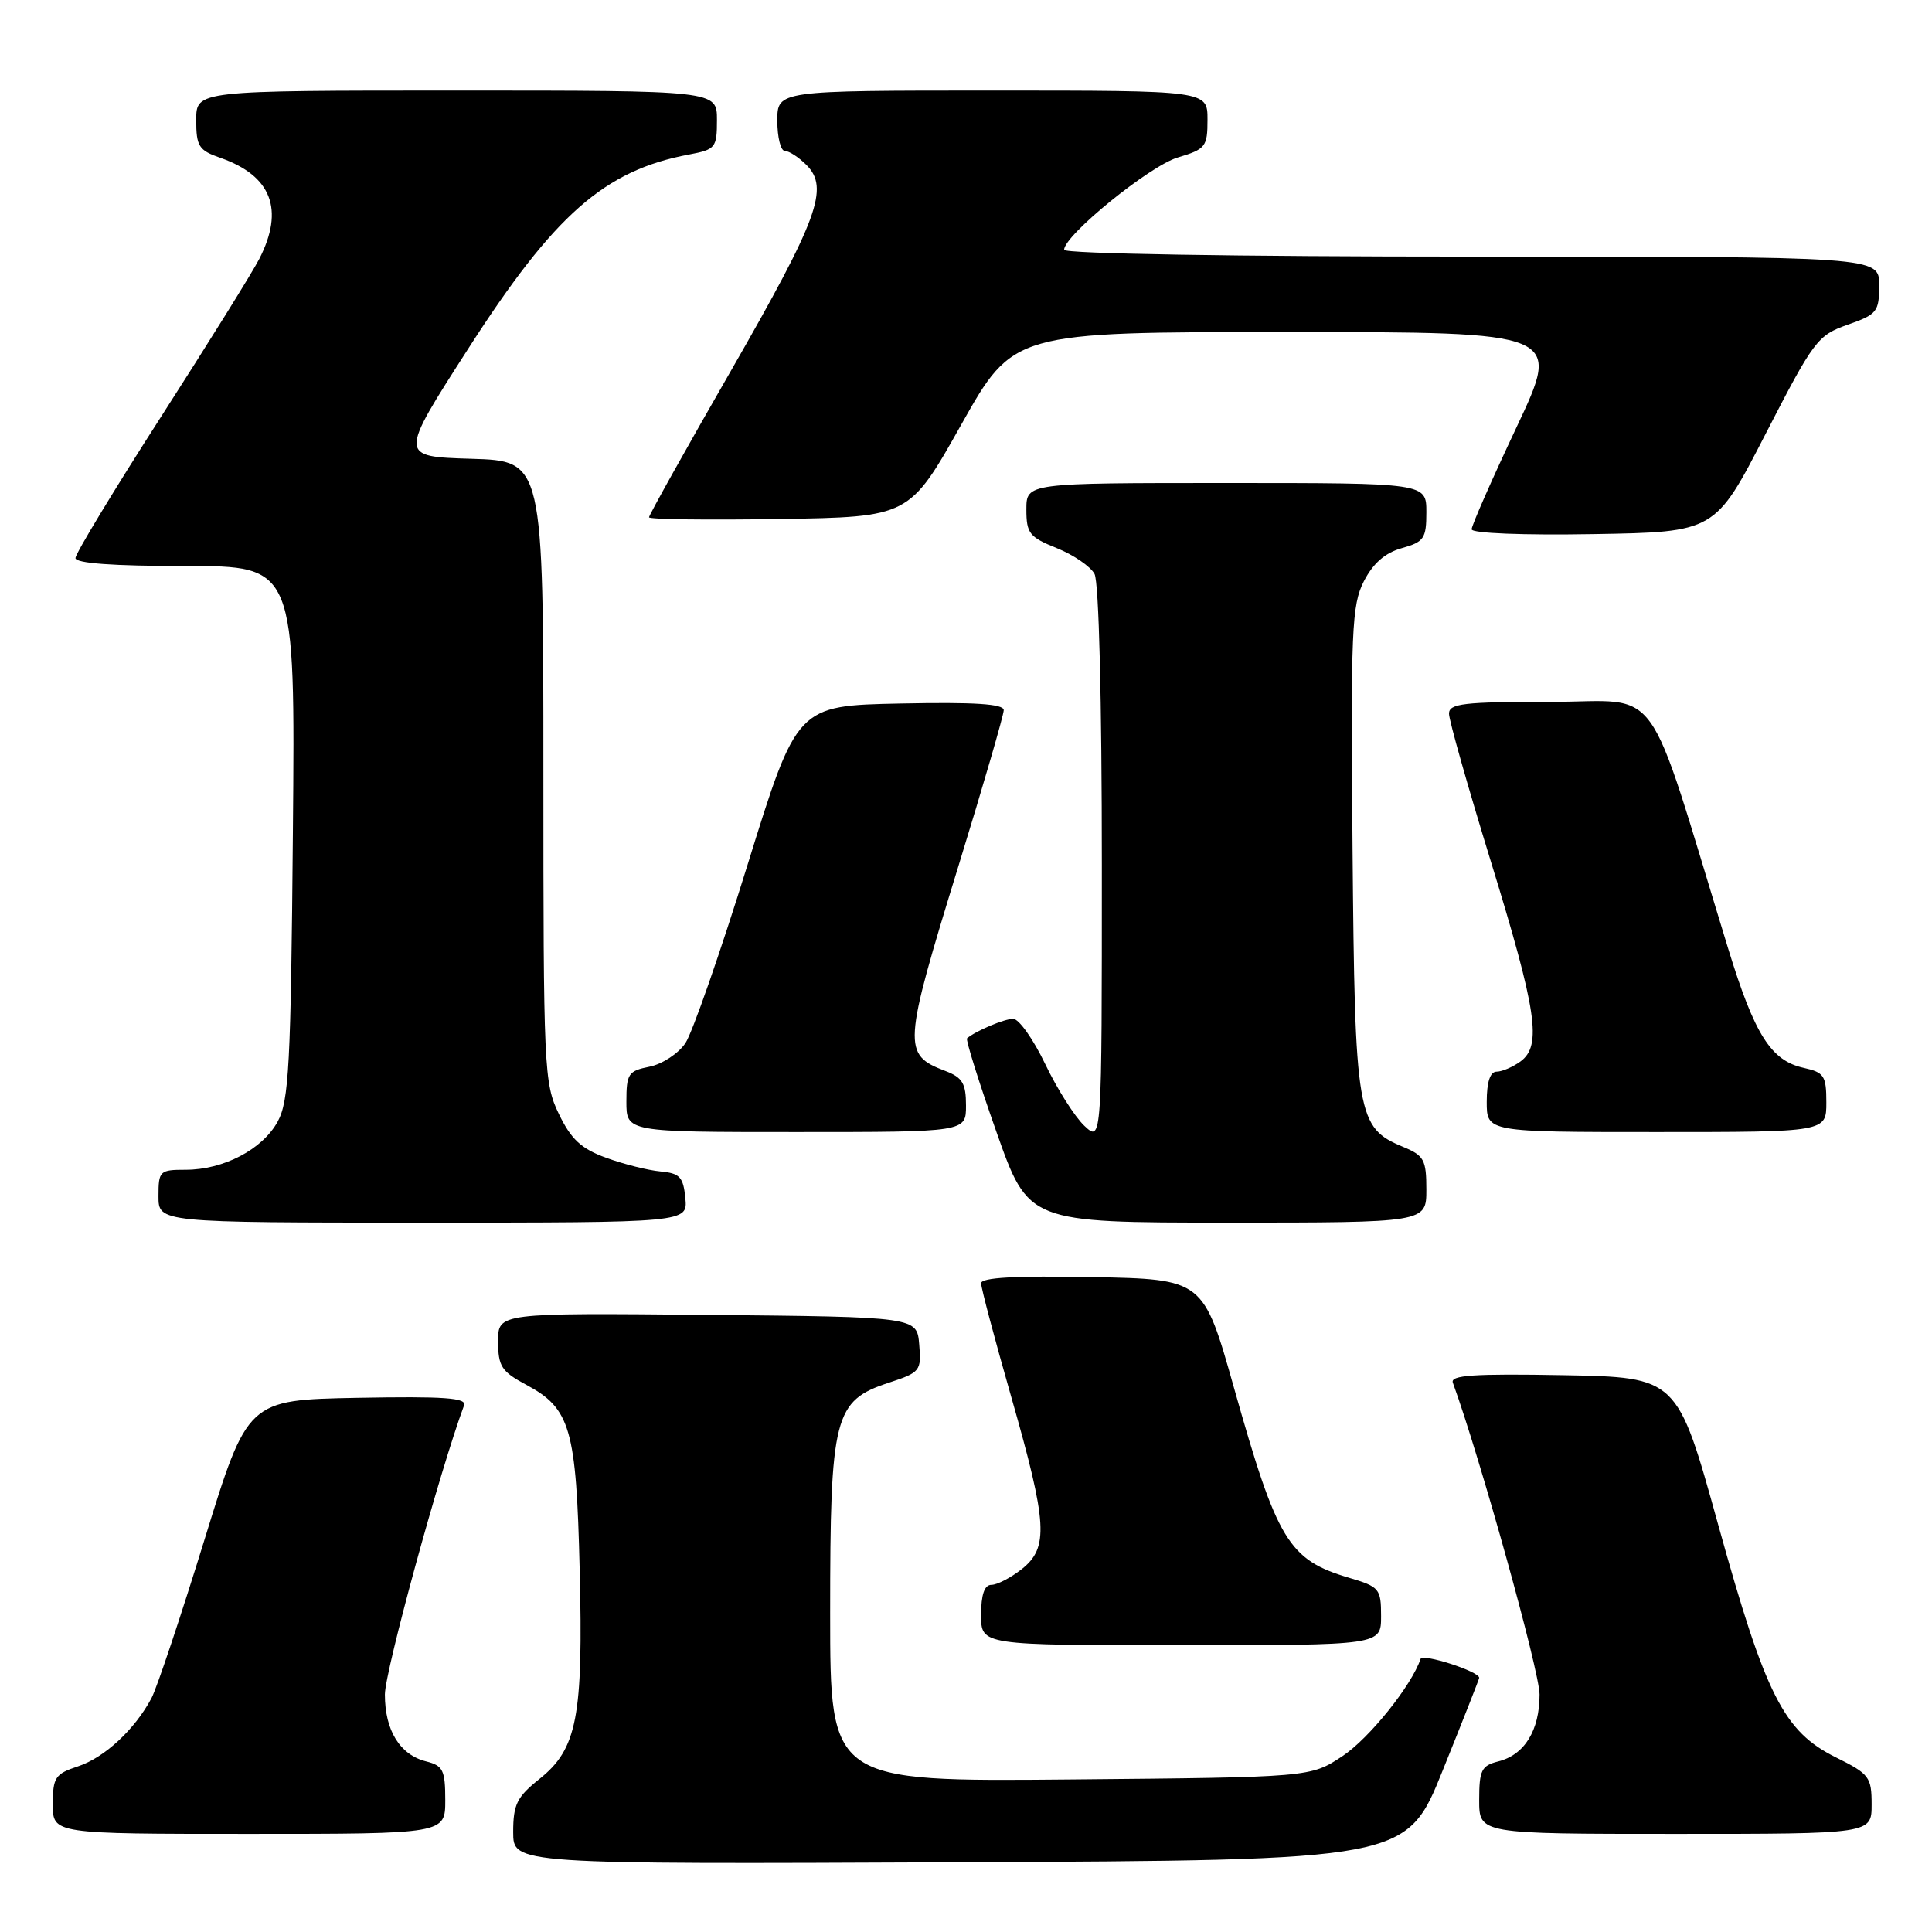 <?xml version="1.0" encoding="UTF-8" standalone="no"?>
<!DOCTYPE svg PUBLIC "-//W3C//DTD SVG 1.1//EN" "http://www.w3.org/Graphics/SVG/1.1/DTD/svg11.dtd" >
<svg xmlns="http://www.w3.org/2000/svg" xmlns:xlink="http://www.w3.org/1999/xlink" version="1.1" viewBox="0 0 256 256">
 <g >
 <path fill="currentColor"
d=" M 191.18 234.56 C 193.83 227.99 196.00 222.48 196.00 222.32 C 196.00 221.47 188.48 219.05 188.23 219.82 C 187.06 223.33 181.41 230.37 177.88 232.70 C 173.65 235.50 173.65 235.50 141.83 235.79 C 110.00 236.08 110.00 236.08 110.00 213.79 C 110.00 187.60 110.51 185.60 117.80 183.21 C 121.93 181.85 122.10 181.65 121.80 178.15 C 121.50 174.50 121.50 174.50 93.75 174.23 C 66.00 173.97 66.00 173.97 66.00 177.73 C 66.01 181.06 66.44 181.73 69.74 183.50 C 75.59 186.63 76.36 189.28 76.81 208.00 C 77.29 227.52 76.48 231.74 71.47 235.73 C 68.49 238.11 68.00 239.10 68.00 242.76 C 68.00 247.02 68.00 247.02 127.18 246.76 C 186.37 246.50 186.37 246.50 191.18 234.56 Z  M 59.00 238.52 C 59.00 234.56 58.70 233.96 56.48 233.40 C 52.99 232.53 51.00 229.30 51.00 224.53 C 51.01 221.45 58.25 194.96 61.49 186.22 C 61.86 185.22 58.87 185.01 47.38 185.22 C 32.81 185.50 32.81 185.50 27.10 204.00 C 23.96 214.18 20.80 223.62 20.08 225.00 C 17.88 229.15 13.86 232.89 10.34 234.05 C 7.31 235.05 7.00 235.52 7.00 239.08 C 7.00 243.00 7.00 243.00 33.00 243.00 C 59.00 243.00 59.00 243.00 59.00 238.52 Z  M 248.00 239.11 C 248.00 235.46 247.70 235.06 243.26 232.86 C 236.35 229.43 233.95 224.68 227.66 202.00 C 222.25 182.50 222.25 182.50 207.15 182.22 C 195.23 182.01 192.14 182.22 192.51 183.22 C 196.11 193.11 204.00 221.47 204.00 224.53 C 204.00 229.30 202.01 232.53 198.52 233.40 C 196.30 233.96 196.00 234.56 196.00 238.52 C 196.00 243.00 196.00 243.00 222.00 243.00 C 248.00 243.00 248.00 243.00 248.00 239.11 Z  M 183.00 214.16 C 183.00 210.50 182.79 210.26 178.75 209.06 C 170.75 206.69 169.23 204.18 163.54 184.00 C 159.45 169.50 159.45 169.50 144.72 169.22 C 134.53 169.03 130.00 169.28 130.00 170.04 C 130.00 170.65 131.80 177.43 134.00 185.12 C 138.80 201.91 138.99 205.07 135.37 207.93 C 133.92 209.07 132.12 210.00 131.37 210.00 C 130.44 210.00 130.00 211.29 130.00 214.00 C 130.00 218.00 130.00 218.00 156.50 218.00 C 183.00 218.00 183.00 218.00 183.00 214.16 Z  M 90.81 158.75 C 90.54 155.95 90.08 155.46 87.50 155.22 C 85.85 155.07 82.61 154.25 80.31 153.41 C 77.01 152.21 75.68 150.97 74.06 147.62 C 72.08 143.54 72.00 141.73 72.00 102.22 C 72.00 61.07 72.00 61.07 62.43 60.79 C 52.86 60.50 52.86 60.50 62.00 46.27 C 73.46 28.41 80.10 22.57 91.32 20.47 C 94.81 19.81 95.00 19.58 95.00 15.89 C 95.00 12.00 95.00 12.00 60.50 12.00 C 26.00 12.00 26.00 12.00 26.00 15.90 C 26.00 19.39 26.34 19.92 29.19 20.91 C 35.98 23.28 37.71 27.76 34.36 34.30 C 33.46 36.06 27.61 45.46 21.36 55.19 C 15.11 64.92 10.00 73.36 10.00 73.94 C 10.00 74.64 14.98 75.00 24.56 75.00 C 39.12 75.00 39.12 75.00 38.81 110.25 C 38.54 141.21 38.29 145.88 36.79 148.62 C 34.78 152.30 29.62 155.00 24.60 155.00 C 21.15 155.00 21.00 155.15 21.00 158.50 C 21.00 162.00 21.00 162.00 56.06 162.00 C 91.13 162.00 91.13 162.00 90.81 158.75 Z  M 189.00 157.62 C 189.00 153.68 188.69 153.12 185.95 151.98 C 179.79 149.43 179.53 147.91 179.22 112.50 C 178.97 83.48 179.11 80.18 180.72 77.02 C 181.94 74.64 183.53 73.25 185.75 72.63 C 188.70 71.80 189.00 71.35 189.00 67.86 C 189.00 64.00 189.00 64.00 162.50 64.00 C 136.00 64.00 136.00 64.00 136.00 67.51 C 136.00 70.67 136.40 71.17 140.03 72.63 C 142.25 73.52 144.50 75.06 145.03 76.05 C 145.61 77.13 146.00 92.76 146.00 114.61 C 146.00 151.35 146.00 151.35 143.68 149.17 C 142.41 147.97 140.08 144.30 138.50 141.00 C 136.92 137.70 135.01 135.00 134.25 135.00 C 133.07 135.00 129.29 136.60 128.14 137.58 C 127.94 137.75 129.68 143.32 132.02 149.95 C 136.27 162.00 136.27 162.00 162.64 162.00 C 189.00 162.00 189.00 162.00 189.00 157.62 Z  M 128.00 146.48 C 128.00 143.56 127.53 142.77 125.27 141.91 C 119.56 139.74 119.63 138.69 127.00 114.75 C 130.30 104.03 133.00 94.73 133.00 94.10 C 133.00 93.27 129.16 93.02 119.30 93.22 C 105.60 93.50 105.60 93.50 99.05 114.61 C 95.45 126.22 91.74 136.84 90.82 138.22 C 89.89 139.60 87.75 141.00 86.07 141.34 C 83.25 141.90 83.00 142.28 83.00 145.97 C 83.00 150.00 83.00 150.00 105.50 150.00 C 128.00 150.00 128.00 150.00 128.00 146.48 Z  M 242.00 146.08 C 242.00 142.54 241.71 142.10 239.01 141.50 C 234.67 140.55 232.50 137.13 228.99 125.69 C 217.85 89.35 220.48 93.00 205.47 93.00 C 193.90 93.00 192.00 93.22 192.00 94.57 C 192.00 95.43 194.49 104.22 197.53 114.10 C 203.65 133.98 204.33 138.55 201.48 140.64 C 200.45 141.39 199.03 142.00 198.31 142.00 C 197.45 142.00 197.00 143.37 197.00 146.00 C 197.00 150.00 197.00 150.00 219.50 150.00 C 242.00 150.00 242.00 150.00 242.00 146.08 Z  M 233.95 57.50 C 240.33 45.11 240.84 44.43 244.82 43.03 C 248.73 41.66 249.00 41.32 249.00 37.78 C 249.00 34.00 249.00 34.00 195.00 34.00 C 163.68 34.00 141.00 33.62 141.00 33.10 C 141.00 31.18 152.31 21.99 156.05 20.87 C 159.76 19.76 160.00 19.45 160.00 15.84 C 160.00 12.00 160.00 12.00 131.50 12.00 C 103.00 12.00 103.00 12.00 103.00 16.00 C 103.00 18.20 103.45 20.00 104.00 20.00 C 104.55 20.00 105.83 20.83 106.85 21.85 C 109.91 24.91 108.43 28.96 96.88 49.08 C 90.89 59.50 86.00 68.25 86.00 68.54 C 86.00 68.82 93.76 68.92 103.25 68.77 C 120.49 68.50 120.49 68.50 127.38 56.25 C 134.27 44.00 134.27 44.00 170.58 44.00 C 206.90 44.00 206.90 44.00 200.95 56.61 C 197.68 63.54 195.00 69.63 195.00 70.13 C 195.00 70.66 201.80 70.93 211.13 70.77 C 227.26 70.50 227.26 70.50 233.95 57.50 Z "/>
</g>
</svg>